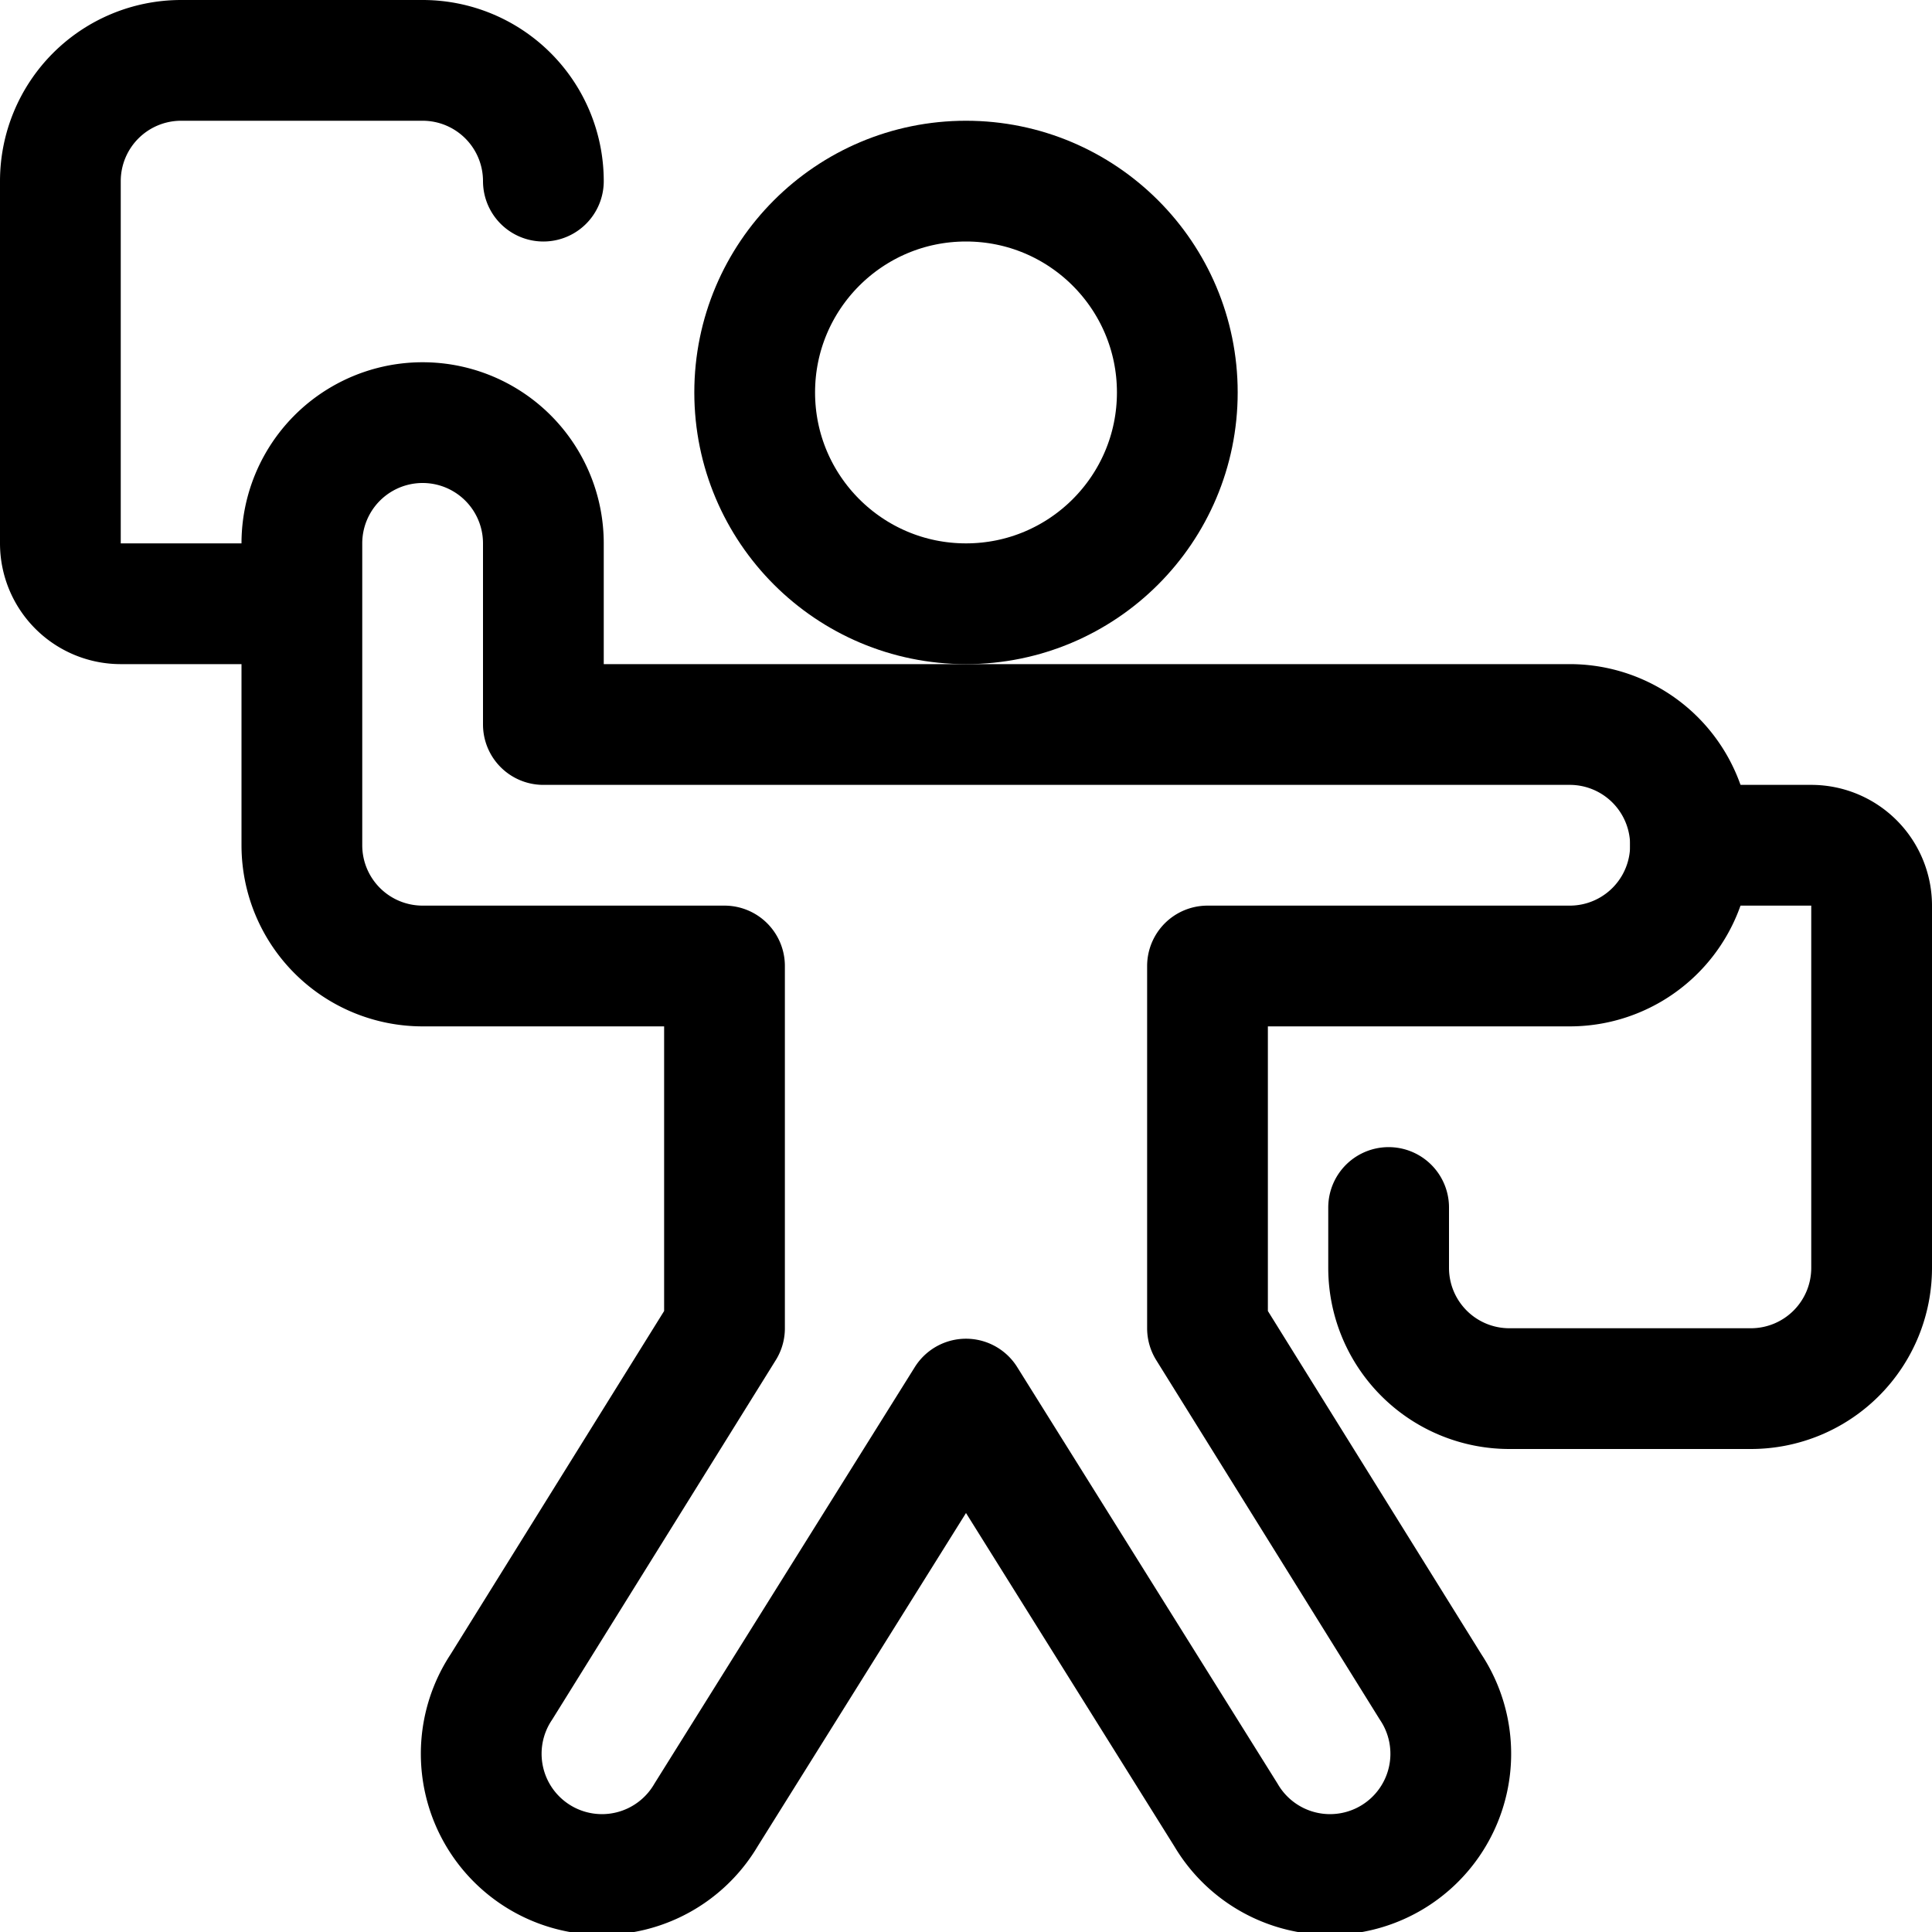 <svg xmlns="http://www.w3.org/2000/svg" viewBox="0 0 24 24"><defs><style>.a{fill:none;stroke:currentColor;stroke-linecap:round;stroke-linejoin:round;stroke-width:1.5px;}</style></defs><title>signal-flags-1</title><circle class="a" cx="12" cy="4.875" r="2.625"/><path class="a" d="M19.5,9H6.75V6.75a1.5,1.5,0,0,0-3,0V10.5A1.5,1.5,0,0,0,5.25,12H9v4.5L6.229,20.955a1.5,1.5,0,1,0,2.542,1.591L12,17.38l3.229,5.166a1.5,1.5,0,1,0,2.542-1.591L15,16.5V12h4.5a1.5,1.5,0,0,0,0-3Z"/><path class="a" d="M17.25,15v.75a1.5,1.5,0,0,0,1.5,1.5h3a1.5,1.5,0,0,0,1.5-1.5v-4.5a.75.75,0,0,0-.75-.75H21"/><path class="a" d="M6.75,2.25A1.5,1.5,0,0,0,5.25.75h-3a1.5,1.5,0,0,0-1.5,1.5v4.5a.75.75,0,0,0,.75.75H3"/></svg>